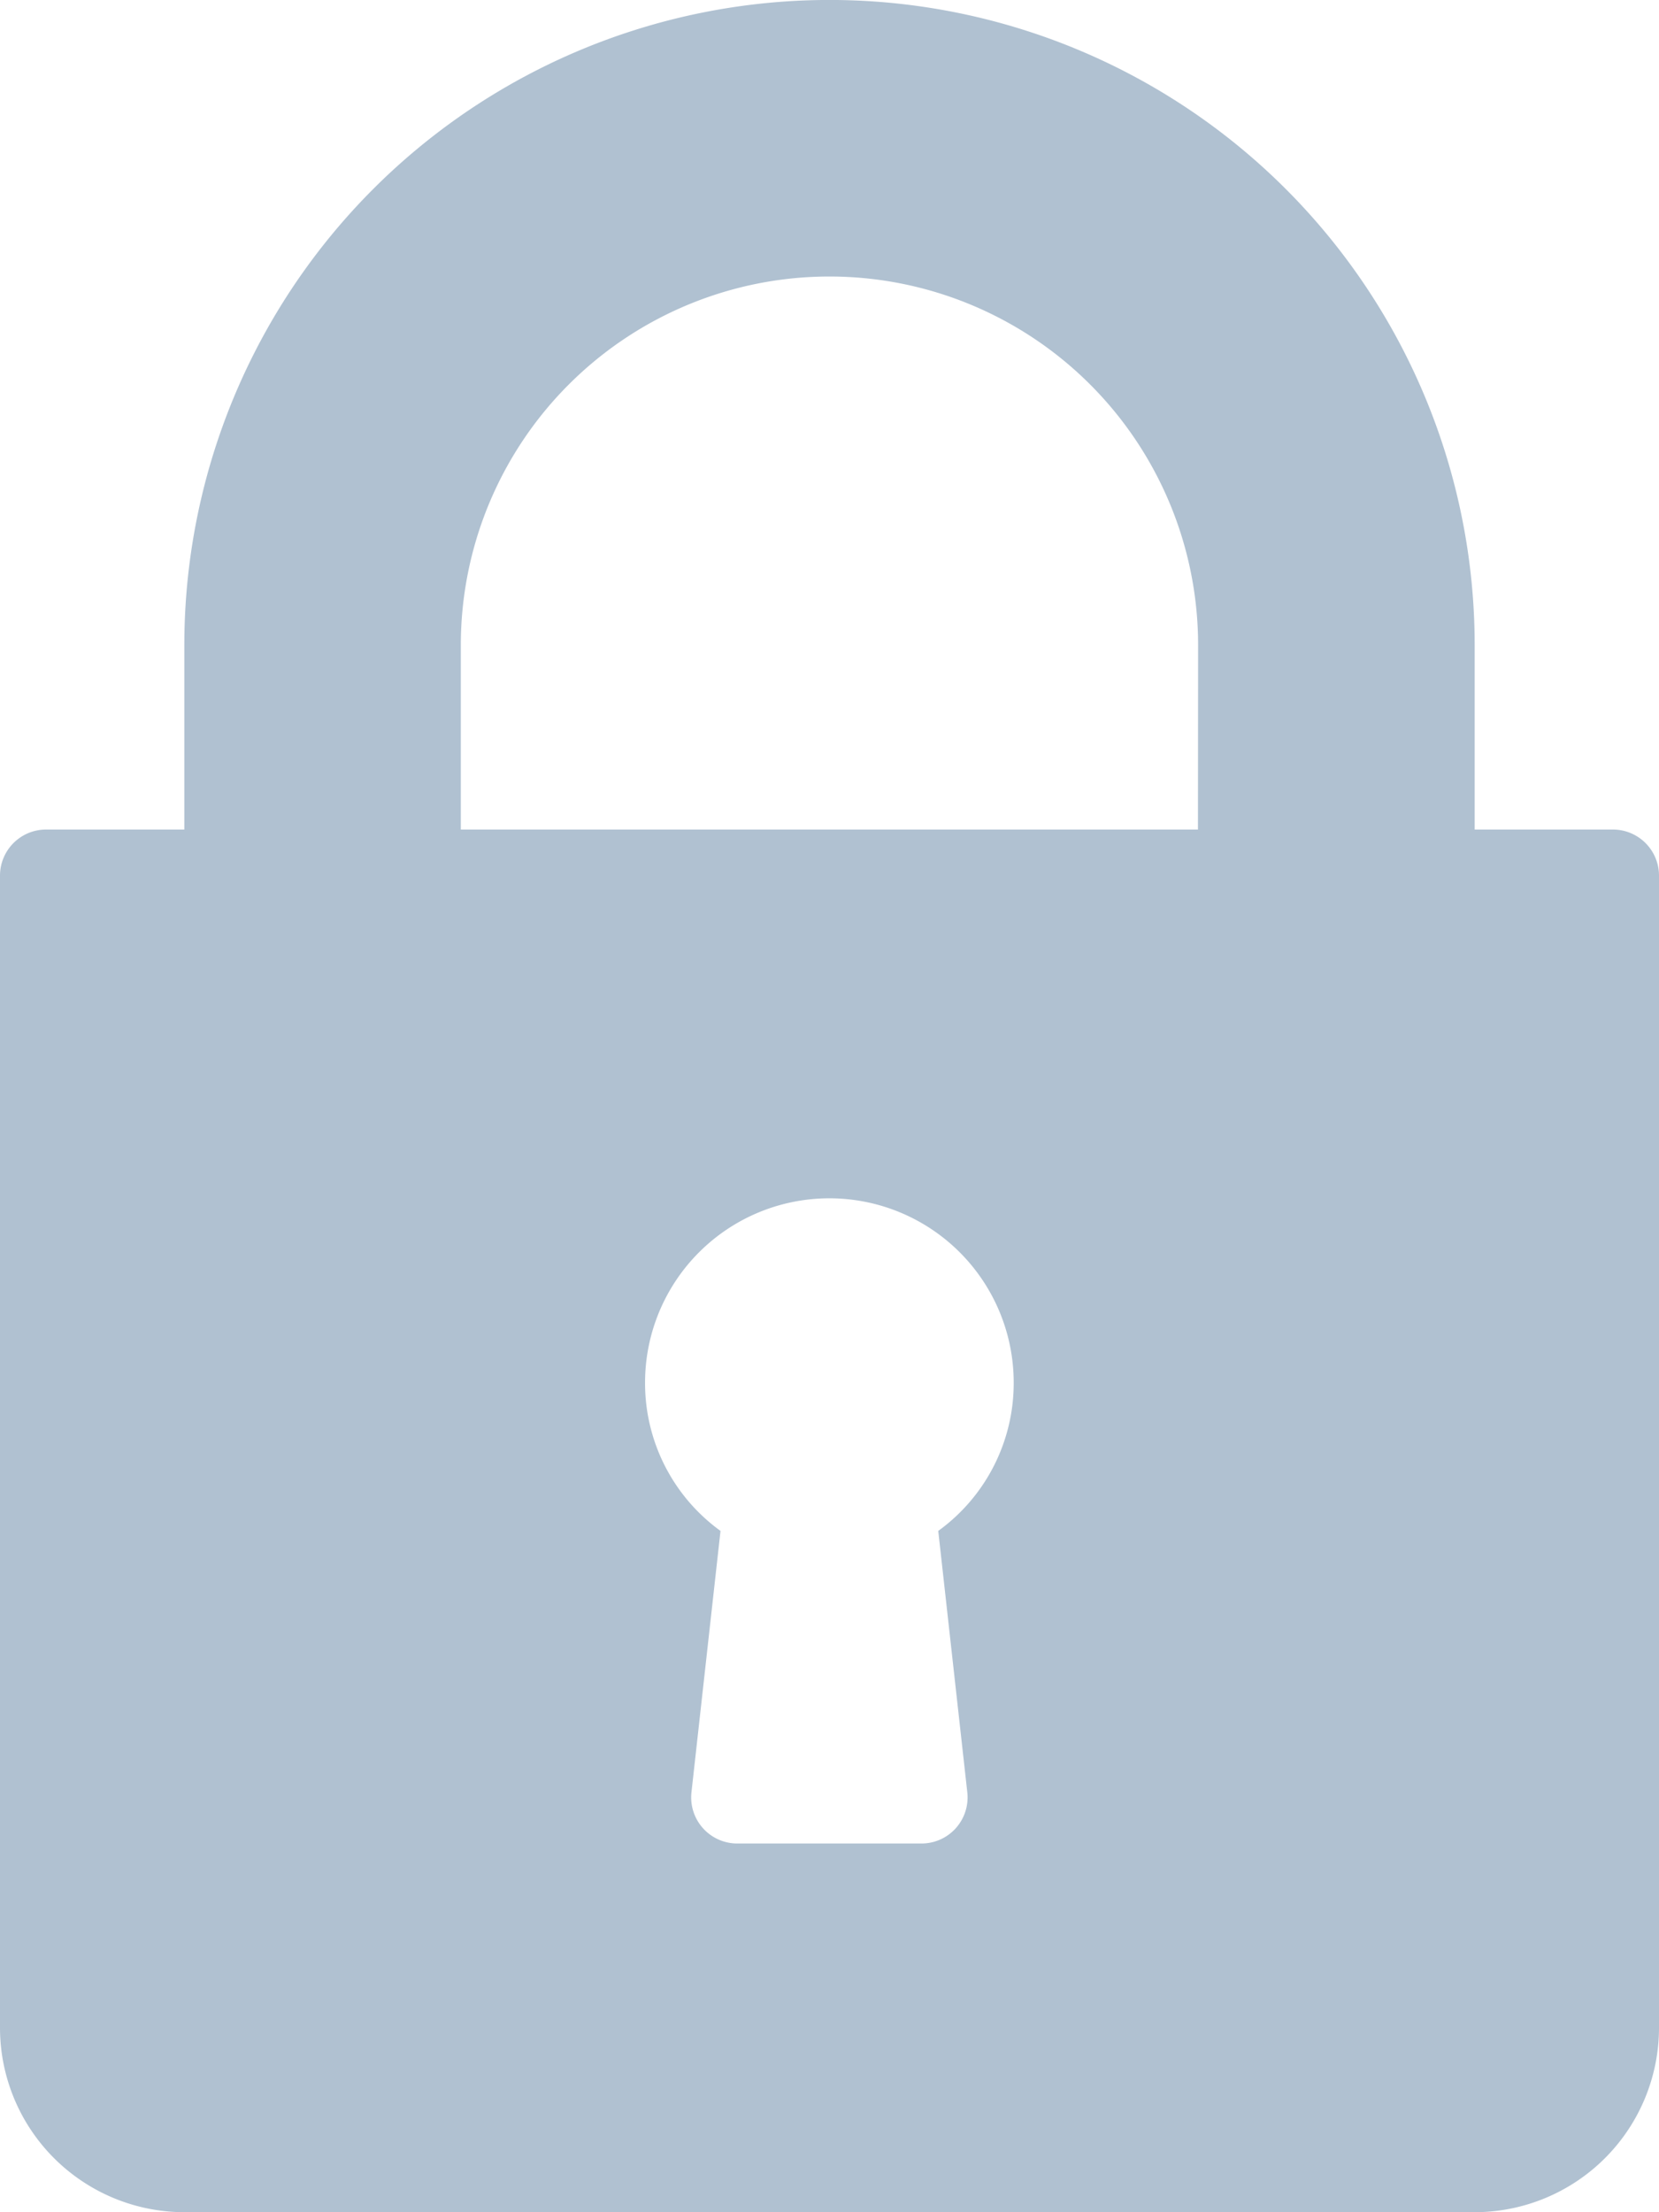 <svg xmlns="http://www.w3.org/2000/svg" width="20.557" height="27.409" viewBox="0 0 20.557 27.409"><defs><style>.a{fill:#b0c1d1;}</style></defs><path class="a" d="M83.986,10.278H82.273V7.994a7.994,7.994,0,1,0-15.989,0v2.284H64.571a.571.571,0,0,0-.571.571V25.125a2.286,2.286,0,0,0,2.284,2.284H82.273a2.286,2.286,0,0,0,2.284-2.284V10.849A.571.571,0,0,0,83.986,10.278Zm-8,11.929a.571.571,0,0,1-.568.634H73.136a.571.571,0,0,1-.568-.634l.36-3.239a2.259,2.259,0,0,1-.935-1.837,2.284,2.284,0,0,1,4.568,0,2.259,2.259,0,0,1-.935,1.837Zm2.858-11.929H69.71V7.994a4.568,4.568,0,0,1,9.136,0Z" transform="translate(-64)"/></svg>